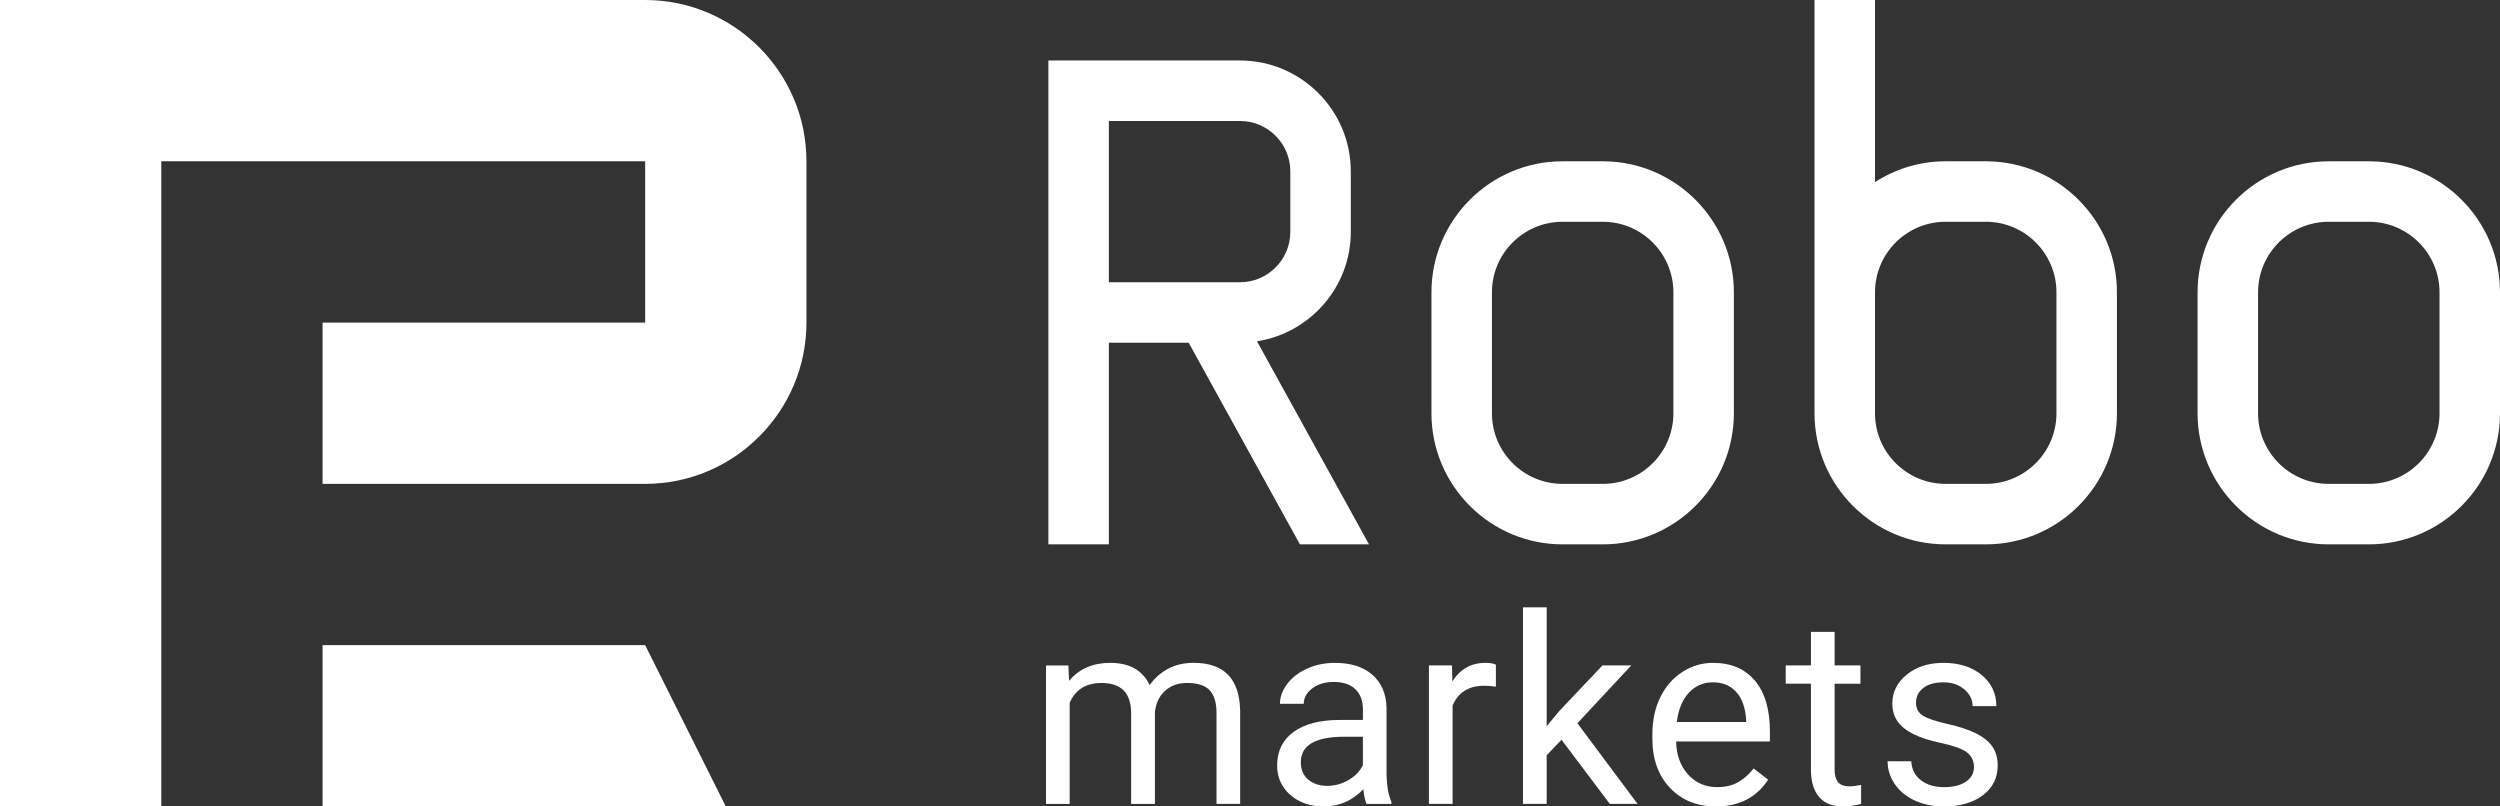 <?xml version="1.0" encoding="utf-8"?>
<!-- Generator: Adobe Illustrator 26.2.1, SVG Export Plug-In . SVG Version: 6.00 Build 0)  -->
<svg version="1.1" id="Layer_1" xmlns="http://www.w3.org/2000/svg" xmlns:xlink="http://www.w3.org/1999/xlink" x="0px" y="0px"
	 viewBox="0 0 124 40" style="enable-background:new 0 0 124 40;" xml:space="preserve">
<rect x="0" y="0" width="124" height="40" fill="#333333" stroke="none"/>
<style type="text/css">
	.st0{fill:#FFFFFF;}
</style>
<path class="st0" d="M8,40H0V0h32c4.411,0,8,3.589,8,8v8c0,4.411-3.589,8-8,8H16v-8h16V8H8V40z"/>
<g>
	<polygon class="st0" points="36,40 16,40 16,32 32,32 	"/>
</g>
<g>
	<path class="st0" d="M79.5,27h-2c-3.584,0-6.5-2.916-6.5-6.5v-6c0-3.584,2.916-6.5,6.5-6.5h2c3.584,0,6.5,2.916,6.5,6.5v6
		C86,24.084,83.084,27,79.5,27z M77.5,11c-1.93,0-3.5,1.57-3.5,3.5v6c0,1.93,1.57,3.5,3.5,3.5h2c1.93,0,3.5-1.57,3.5-3.5v-6
		c0-1.93-1.57-3.5-3.5-3.5H77.5z"/>
	<path class="st0" d="M117.5,27h-2c-3.584,0-6.5-2.916-6.5-6.5v-6c0-3.584,2.916-6.5,6.5-6.5h2c3.584,0,6.5,2.916,6.5,6.5v6
		C124,24.084,121.084,27,117.5,27z M115.5,11c-1.93,0-3.5,1.57-3.5,3.5v6c0,1.93,1.57,3.5,3.5,3.5h2c1.93,0,3.5-1.57,3.5-3.5v-6
		c0-1.93-1.57-3.5-3.5-3.5H115.5z"/>
	<path class="st0" d="M98.5,8h-2c-1.289,0-2.488,0.382-3.5,1.032V0h-3v20.5c0,3.584,2.916,6.5,6.5,6.5h2c3.584,0,6.5-2.916,6.5-6.5
		v-6C105,10.916,102.084,8,98.5,8z M102,20.5c0,1.93-1.57,3.5-3.5,3.5h-2c-1.93,0-3.5-1.57-3.5-3.5v-6c0-1.93,1.57-3.5,3.5-3.5h2
		c1.93,0,3.5,1.57,3.5,3.5V20.5z"/>
	<path class="st0" d="M64.476,27h3.427l-5.557-10.072C64.977,16.519,67,14.244,67,11.5v-3C67,5.468,64.532,3,61.5,3H52v24h3V17
		h3.959L64.476,27z M55,6h6.5C62.879,6,64,7.121,64,8.5v3c0,1.379-1.121,2.5-2.5,2.5H55V6z"/>
</g>
<g>
	<path class="st0" d="M52.993,33.005l0.032,0.762c0.503-0.593,1.183-0.889,2.037-0.889c0.961,0,1.614,0.368,1.961,1.104
		c0.229-0.33,0.526-0.597,0.893-0.8s0.799-0.305,1.298-0.305c1.507,0,2.272,0.798,2.298,2.394v4.602h-1.174v-4.532
		c0-0.491-0.112-0.858-0.337-1.102s-0.601-0.364-1.13-0.364c-0.436,0-0.798,0.13-1.086,0.39c-0.287,0.261-0.454,0.61-0.501,1.051
		v4.558h-1.181v-4.5c0-0.999-0.488-1.498-1.467-1.498c-0.77,0-1.297,0.327-1.58,0.983v5.015h-1.174v-6.868H52.993z"/>
	<path class="st0" d="M67.783,39.873c-0.067-0.136-0.123-0.377-0.165-0.724C67.072,39.717,66.421,40,65.663,40
		c-0.677,0-1.232-0.191-1.666-0.574s-0.651-0.869-0.651-1.457c0-0.715,0.272-1.271,0.816-1.666s1.309-0.594,2.295-0.594H67.6V35.17
		c0-0.411-0.123-0.738-0.369-0.981c-0.245-0.243-0.606-0.364-1.085-0.364c-0.419,0-0.771,0.105-1.054,0.316
		c-0.283,0.212-0.426,0.468-0.426,0.769h-1.18c0-0.343,0.121-0.674,0.364-0.993s0.573-0.572,0.99-0.759s0.875-0.279,1.374-0.279
		c0.792,0,1.412,0.198,1.86,0.594s0.682,0.94,0.698,1.634v3.162c0,0.63,0.08,1.132,0.241,1.504v0.102H67.783z M65.834,38.979
		c0.369,0,0.718-0.096,1.048-0.286s0.569-0.438,0.718-0.743v-1.408h-0.921c-1.438,0-2.158,0.421-2.158,1.263
		c0,0.368,0.123,0.656,0.368,0.863S65.449,38.979,65.834,38.979z"/>
	<path class="st0" d="M74.195,34.059c-0.178-0.029-0.371-0.045-0.578-0.045c-0.771,0-1.293,0.328-1.568,0.984v4.875h-1.174v-6.868
		h1.143l0.02,0.794c0.385-0.614,0.931-0.921,1.637-0.921c0.229,0,0.402,0.029,0.521,0.089V34.059z"/>
	<path class="st0" d="M77.451,36.693l-0.736,0.768v2.412H75.54v-9.75h1.175v5.896l0.628-0.755l2.14-2.26h1.429l-2.673,2.869
		l2.983,3.999h-1.377L77.451,36.693z"/>
	<path class="st0" d="M85.106,40c-0.931,0-1.688-0.306-2.271-0.917s-0.877-1.43-0.877-2.454v-0.215c0-0.682,0.131-1.29,0.391-1.825
		c0.261-0.535,0.624-0.954,1.092-1.257s0.975-0.454,1.521-0.454c0.893,0,1.587,0.294,2.082,0.882
		c0.495,0.589,0.743,1.431,0.743,2.527v0.488h-4.653c0.017,0.677,0.215,1.224,0.594,1.641s0.86,0.625,1.444,0.625
		c0.414,0,0.766-0.084,1.053-0.254c0.288-0.169,0.54-0.393,0.756-0.672l0.717,0.559C87.12,39.558,86.257,40,85.106,40z
		 M84.96,33.843c-0.474,0-0.872,0.173-1.193,0.518s-0.521,0.828-0.597,1.45h3.44v-0.089c-0.034-0.597-0.194-1.059-0.482-1.387
		S85.451,33.843,84.96,33.843z"/>
	<path class="st0" d="M90.997,31.342v1.663h1.281v0.907h-1.281v4.265c0,0.276,0.057,0.482,0.171,0.62s0.309,0.207,0.584,0.207
		c0.136,0,0.321-0.025,0.559-0.076v0.946C92.002,39.958,91.701,40,91.409,40c-0.524,0-0.92-0.158-1.188-0.477
		c-0.266-0.316-0.399-0.768-0.399-1.352v-4.26h-1.251v-0.907h1.251v-1.663H90.997z"/>
	<path class="st0" d="M97.908,38.051c0-0.316-0.119-0.563-0.358-0.739s-0.656-0.327-1.251-0.454s-1.066-0.279-1.415-0.457
		c-0.35-0.178-0.607-0.389-0.774-0.635c-0.167-0.245-0.251-0.537-0.251-0.875c0-0.563,0.238-1.039,0.714-1.429
		c0.477-0.39,1.085-0.584,1.825-0.584c0.778,0,1.41,0.201,1.895,0.603c0.484,0.402,0.727,0.917,0.727,1.543h-1.18
		c0-0.321-0.137-0.599-0.41-0.832c-0.272-0.232-0.616-0.349-1.031-0.349c-0.428,0-0.762,0.093-1.003,0.279s-0.362,0.43-0.362,0.729
		c0,0.284,0.112,0.498,0.337,0.642s0.63,0.281,1.216,0.413c0.586,0.131,1.061,0.287,1.425,0.469c0.364,0.183,0.634,0.401,0.81,0.657
		s0.264,0.568,0.264,0.937c0,0.613-0.246,1.105-0.736,1.476C97.856,39.814,97.219,40,96.436,40c-0.55,0-1.037-0.098-1.46-0.292
		s-0.754-0.467-0.993-0.815c-0.239-0.35-0.358-0.727-0.358-1.133h1.174c0.021,0.393,0.179,0.705,0.473,0.936
		s0.683,0.346,1.165,0.346c0.444,0,0.801-0.09,1.069-0.27S97.908,38.352,97.908,38.051z"/>
</g>
</svg>
